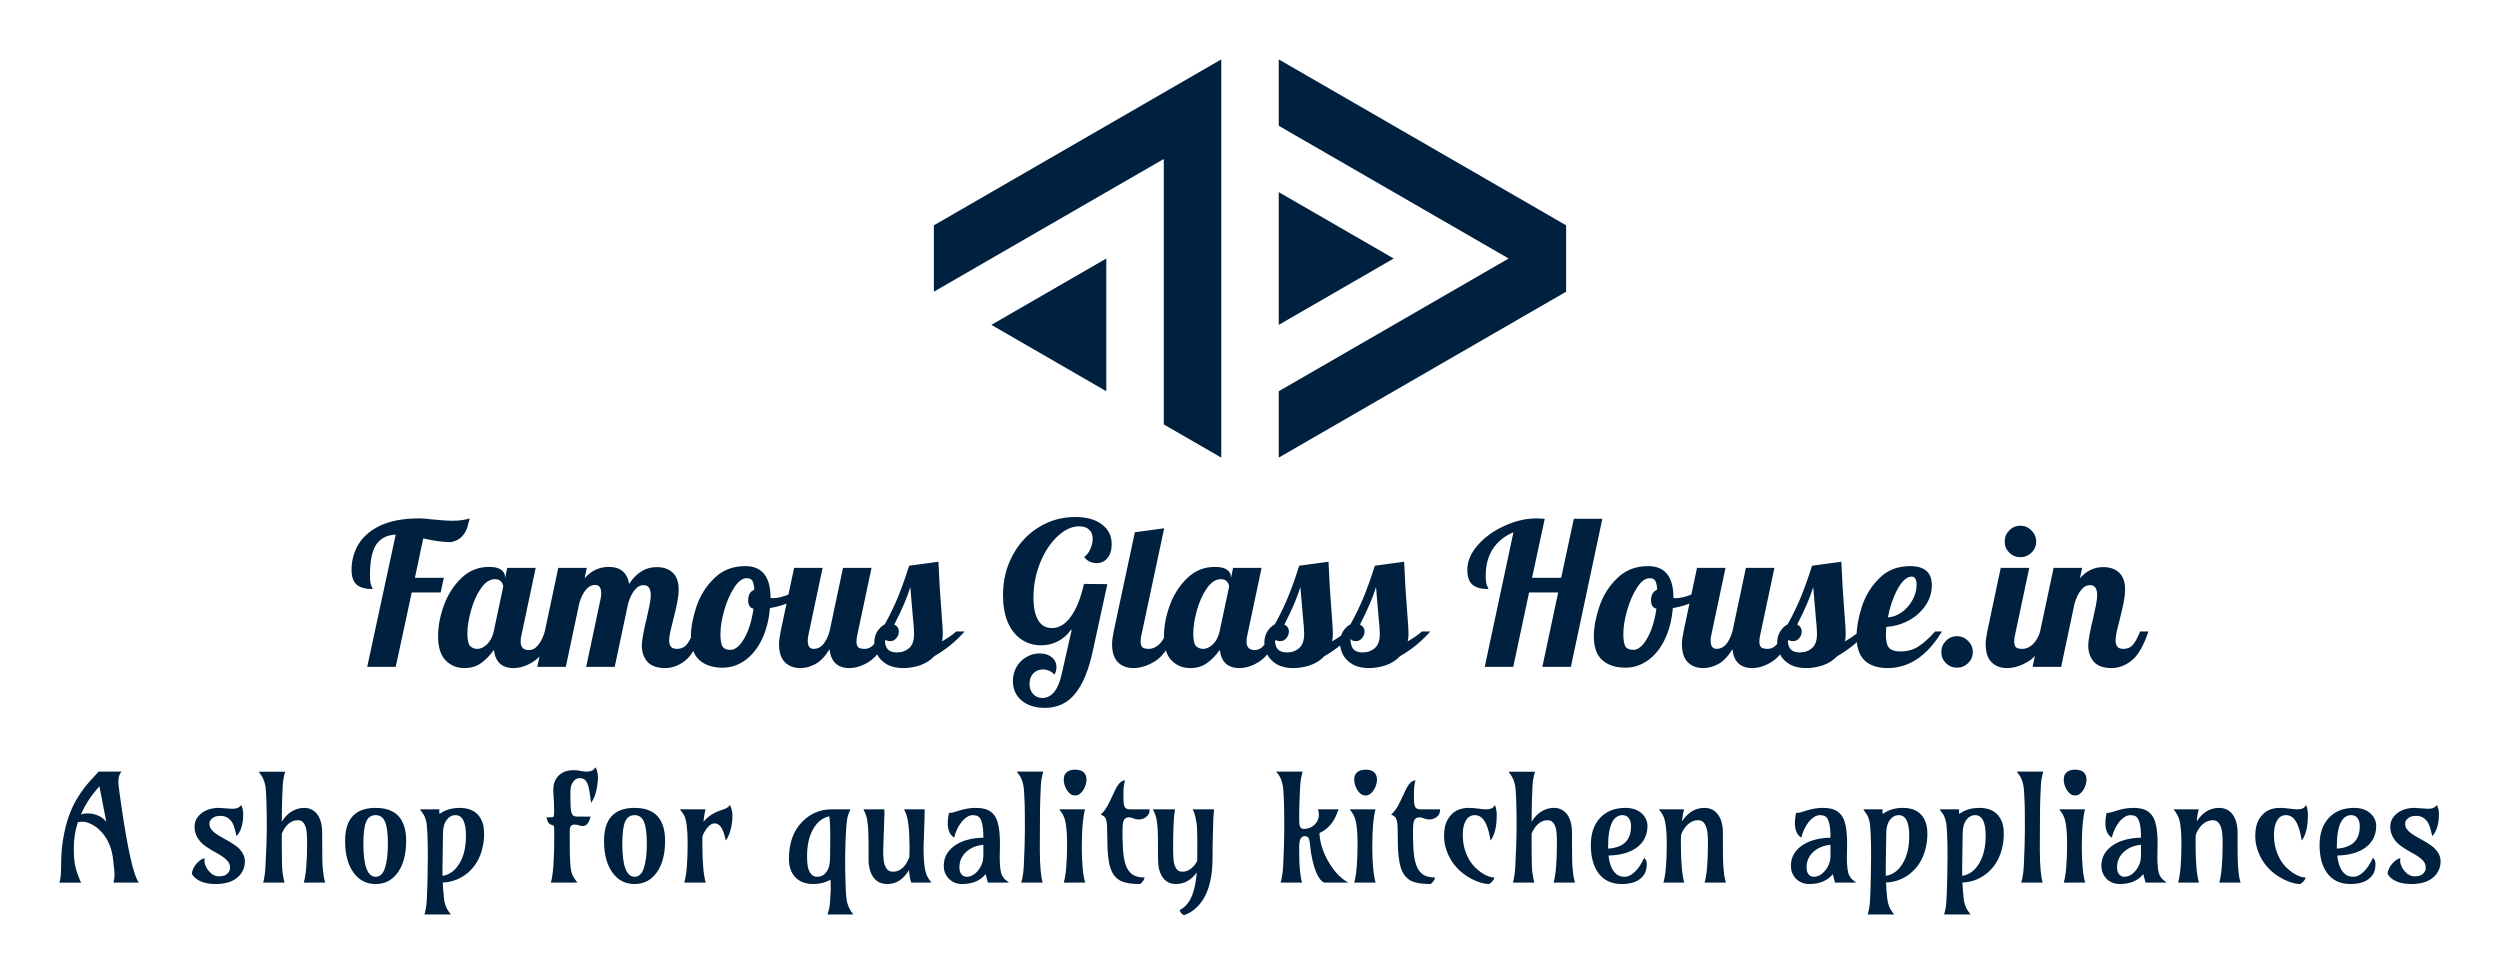 <svg version="1.1" xmlns="http://www.w3.org/2000/svg" viewBox="-1808.896 -3448.904 12929.025 5040.272"><desc>Created with Snap</desc><defs></defs><g><g transform="matrix(39.202,0,0,39.202,2685.719,-4086.814)"><path d="M54.042,24.109l37.912,21.888v8.756  L54.042,76.641v-8.755l30.331-17.511l-30.331-17.51V24.109z" fill="#00203f" style=""></path><path d="M54.042,41.62l15.166,8.755l-15.166,8.755  V41.62z" fill="#00203f" style=""></path><polygon points="46.459,24.109 8.547,45.997 8.547,54.752 38.876,37.243 38.876,72.263 46.459,76.641 " fill="#00203f" style=""></polygon><polygon points="31.294,50.375 16.129,59.13 31.294,67.885 " fill="#00203f" style=""></polygon><desc>Created with Snap</desc><defs></defs></g><g><g transform="matrix(1.024,0,0,-1.024,0,0)"><path d="M88 0L232 668Q169 666 135 620Q102 574 102 461Q102 424 109 409Q116 395 116 393Q62 393 35 415Q9 438 9 490Q9 561 44 619Q79 678 155 714Q232 750 350 750Q374 750 414 745Q486 738 516 738Q569 738 606 750Q603 741 595 710Q587 680 566 658Q546 637 511 630Q452 630 371 649L329 450L475 450L459 376L313 376L232 0L88 0ZM579 -6Q522 -6 484 33Q446 72 446 155Q446 229 475 310Q505 392 563 448Q622 505 703 505Q744 505 764 491Q784 477 784 454L784 447L795 500L939 500L867 160Q863 145 863 128Q863 85 904 85Q932 85 952 111Q973 137 985 179L1027 179Q990 71 935 32Q881 -6 826 -6Q784 -6 758 17Q733 41 728 86Q699 45 663 19Q628 -6 579 -6ZM644 91Q669 91 693 114Q718 138 727 179L775 405Q775 418 765 430Q755 443 734 443Q694 443 662 396Q630 350 612 284Q594 219 594 169Q594 119 608 105Q623 91 644 91ZM1593 -6Q1532 -6 1503 26Q1475 59 1475 107Q1475 128 1480 154Q1485 181 1490 206Q1496 231 1498 238Q1506 273 1513 307Q1520 341 1520 362Q1520 413 1484 413Q1458 413 1438 387Q1418 362 1406 321L1338 0L1194 0L1267 345Q1270 357 1270 370Q1270 414 1240 414Q1212 414 1191 388Q1171 363 1159 321L1091 0L947 0L1053 500L1197 500L1186 448Q1237 505 1308 505Q1396 505 1411 419Q1466 504 1550 504Q1601 504 1631 476Q1661 448 1661 391Q1661 362 1654 326Q1647 291 1634 240Q1626 209 1619 179Q1613 150 1613 133Q1613 113 1622 102Q1631 91 1653 91Q1683 91 1701 112Q1719 134 1737 179L1779 179Q1742 69 1693 31Q1645 -6 1593 -6ZM1883 -4Q1809 -4 1766 34Q1723 72 1723 154Q1723 222 1751 305Q1779 388 1841 448Q1903 509 1997 509Q2125 509 2125 349L2125 348Q2128 347 2136 347Q2169 347 2212 364Q2255 382 2290 407L2299 380Q2270 349 2223 327Q2177 306 2122 297Q2114 206 2081 138Q2048 70 1996 33Q1944 -4 1883 -4ZM1923 86Q1947 86 1971 113Q1995 141 2013 188Q2031 236 2039 294Q2012 300 2012 336Q2012 377 2043 390Q2041 423 2033 435Q2025 448 2005 448Q1972 448 1941 400Q1910 352 1891 285Q1872 218 1872 167Q1872 119 1883 102Q1894 86 1923 86ZM2275 -6Q2227 -6 2197 24Q2168 54 2168 114Q2168 139 2176 179L2244 500L2388 500L2316 160Q2313 145 2313 132Q2313 91 2343 91Q2371 91 2391 114Q2411 138 2423 179L2491 500L2635 500L2563 160Q2559 145 2559 128Q2559 108 2568 99Q2578 91 2600 91Q2628 91 2648 115Q2669 139 2681 179L2723 179Q2686 71 2631 32Q2577 -6 2522 -6Q2479 -6 2453 18Q2428 42 2423 89Q2389 34 2351 14Q2314 -6 2275 -6ZM2795 -6Q2747 -6 2714 12Q2681 31 2665 60Q2649 90 2649 122Q2649 155 2664 179Q2680 204 2702 215Q2741 285 2770 356Q2799 428 2825 511L2973 531Q2978 403 2990 254Q2995 194 2995 167Q2995 144 2991 129Q3038 156 3063 179L3105 179Q3041 105 2952 54Q2923 23 2880 8Q2838 -6 2795 -6ZM2763 73Q2800 73 2825 95Q2850 117 2850 166Q2850 196 2844 250Q2834 364 2831 403Q2807 324 2750 214Q2773 202 2773 179Q2773 160 2760 145Q2748 130 2729 130Q2708 130 2702 143Q2702 107 2716 90Q2731 73 2763 73ZM3511 -207Q3438 -207 3393 -170Q3349 -132 3349 -71Q3349 -33 3367 -1Q3385 31 3416 49Q3447 68 3484 68Q3522 68 3545 49Q3569 30 3569 -1Q3569 -25 3558 -39Q3549 -27 3533 -20Q3518 -13 3501 -13Q3471 -13 3452 -33Q3433 -53 3433 -85Q3433 -117 3451 -137Q3470 -157 3498 -157Q3533 -157 3558 -126Q3583 -95 3596 -34L3646 187L3642 187Q3615 149 3576 129Q3538 109 3492 109Q3434 109 3390 140Q3346 171 3322 228Q3299 286 3299 362Q3299 472 3347 562Q3395 653 3479 705Q3563 757 3664 757Q3749 757 3798 720Q3848 683 3848 619Q3848 576 3827 550Q3806 524 3772 524Q3753 524 3736 532Q3720 540 3709 555Q3727 567 3739 593Q3752 620 3752 647Q3752 677 3734 693Q3717 710 3685 710Q3627 710 3573 658Q3519 607 3486 524Q3453 441 3453 350Q3453 275 3477 235Q3501 196 3546 196Q3600 196 3641 253Q3683 310 3708 419L3826 418L3753 82Q3721 -67 3662 -137Q3604 -207 3511 -207ZM3957 -6Q3909 -6 3879 24Q3850 54 3850 114Q3850 139 3858 179L3965 680L4113 700L3998 160Q3994 145 3994 128Q3994 108 4003 99Q4013 91 4035 91Q4064 91 4089 115Q4114 140 4125 179L4167 179Q4130 71 4072 32Q4014 -6 3957 -6ZM4245 -6Q4188 -6 4150 33Q4112 72 4112 155Q4112 229 4141 310Q4171 392 4229 448Q4288 505 4369 505Q4410 505 4430 491Q4450 477 4450 454L4450 447L4461 500L4605 500L4533 160Q4529 145 4529 128Q4529 85 4570 85Q4598 85 4618 111Q4639 137 4651 179L4693 179Q4656 71 4601 32Q4547 -6 4492 -6Q4450 -6 4424 17Q4399 41 4394 86Q4365 45 4329 19Q4294 -6 4245 -6ZM4310 91Q4335 91 4359 114Q4384 138 4393 179L4441 405Q4441 418 4431 430Q4421 443 4400 443Q4360 443 4328 396Q4296 350 4278 284Q4260 219 4260 169Q4260 119 4274 105Q4289 91 4310 91ZM4765 -6Q4717 -6 4684 12Q4651 31 4635 60Q4619 90 4619 122Q4619 155 4634 179Q4650 204 4672 215Q4711 285 4740 356Q4769 428 4795 511L4943 531Q4948 403 4960 254Q4965 194 4965 167Q4965 144 4961 129Q5008 156 5033 179L5075 179Q5011 105 4922 54Q4893 23 4850 8Q4808 -6 4765 -6ZM4733 73Q4770 73 4795 95Q4820 117 4820 166Q4820 196 4814 250Q4804 364 4801 403Q4777 324 4720 214Q4743 202 4743 179Q4743 160 4730 145Q4718 130 4699 130Q4678 130 4672 143Q4672 107 4686 90Q4701 73 4733 73ZM5147 -6Q5099 -6 5066 12Q5033 31 5017 60Q5001 90 5001 122Q5001 155 5016 179Q5032 204 5054 215Q5093 285 5122 356Q5151 428 5177 511L5325 531Q5330 403 5342 254Q5347 194 5347 167Q5347 144 5343 129Q5390 156 5415 179L5457 179Q5393 105 5304 54Q5275 23 5232 8Q5190 -6 5147 -6ZM5115 73Q5152 73 5177 95Q5202 117 5202 166Q5202 196 5196 250Q5186 364 5183 403Q5159 324 5102 214Q5125 202 5125 179Q5125 160 5112 145Q5100 130 5081 130Q5060 130 5054 143Q5054 107 5068 90Q5083 73 5115 73ZM5732 0L5877 680Q5810 652 5773 596Q5737 540 5737 461Q5737 424 5744 409Q5751 395 5751 393Q5697 393 5670 415Q5644 438 5644 490Q5644 554 5696 614Q5749 675 5831 712Q5913 750 5995 750Q6009 750 6035 748L5971 450L6118 450L6182 748L6326 748L6167 0L6023 0L6103 376L5956 376L5876 0L5732 0ZM6443 -4Q6369 -4 6326 34Q6283 72 6283 154Q6283 222 6311 305Q6339 388 6401 448Q6463 509 6557 509Q6685 509 6685 349L6685 348Q6688 347 6696 347Q6729 347 6772 364Q6815 382 6850 407L6859 380Q6830 349 6783 327Q6737 306 6682 297Q6674 206 6641 138Q6608 70 6556 33Q6504 -4 6443 -4ZM6483 86Q6507 86 6531 113Q6555 141 6573 188Q6591 236 6599 294Q6572 300 6572 336Q6572 377 6603 390Q6601 423 6593 435Q6585 448 6565 448Q6532 448 6501 400Q6470 352 6451 285Q6432 218 6432 167Q6432 119 6443 102Q6454 86 6483 86ZM6835 -6Q6787 -6 6757 24Q6728 54 6728 114Q6728 139 6736 179L6804 500L6948 500L6876 160Q6873 145 6873 132Q6873 91 6903 91Q6931 91 6951 114Q6971 138 6983 179L7051 500L7195 500L7123 160Q7119 145 7119 128Q7119 108 7128 99Q7138 91 7160 91Q7188 91 7208 115Q7229 139 7241 179L7283 179Q7246 71 7191 32Q7137 -6 7082 -6Q7039 -6 7013 18Q6988 42 6983 89Q6949 34 6911 14Q6874 -6 6835 -6ZM7355 -6Q7307 -6 7274 12Q7241 31 7225 60Q7209 90 7209 122Q7209 155 7224 179Q7240 204 7262 215Q7301 285 7330 356Q7359 428 7385 511L7533 531Q7538 403 7550 254Q7555 194 7555 167Q7555 144 7551 129Q7598 156 7623 179L7665 179Q7601 105 7512 54Q7483 23 7440 8Q7398 -6 7355 -6ZM7323 73Q7360 73 7385 95Q7410 117 7410 166Q7410 196 7404 250Q7394 364 7391 403Q7367 324 7310 214Q7333 202 7333 179Q7333 160 7320 145Q7308 130 7289 130Q7268 130 7262 143Q7262 107 7276 90Q7291 73 7323 73ZM7766 -6Q7692 -6 7651 32Q7610 71 7610 153Q7610 222 7637 305Q7664 388 7725 448Q7786 509 7880 509Q7990 509 7990 413Q7990 357 7958 310Q7926 263 7873 234Q7820 206 7760 202Q7758 172 7758 162Q7758 113 7775 95Q7792 78 7830 78Q7884 78 7922 103Q7961 128 8007 179L8041 179Q7930 -6 7766 -6ZM7768 250Q7805 252 7838 276Q7872 300 7892 337Q7913 374 7913 415Q7913 456 7888 456Q7852 456 7817 393Q7783 330 7768 250ZM8117 -4Q8084 -4 8061 19Q8038 42 8038 75Q8038 108 8061 131Q8084 155 8117 155Q8150 155 8173 131Q8197 108 8197 75Q8197 42 8173 19Q8150 -4 8117 -4ZM8437 554Q8404 554 8381 577Q8358 600 8358 633Q8358 666 8381 689Q8404 713 8437 713Q8470 713 8493 689Q8517 666 8517 633Q8517 600 8493 577Q8470 554 8437 554ZM8369 -6Q8321 -6 8291 24Q8262 54 8262 114Q8262 139 8270 179L8338 500L8482 500L8410 160Q8406 145 8406 128Q8406 108 8415 99Q8425 91 8447 91Q8476 91 8501 115Q8526 140 8537 179L8579 179Q8542 71 8484 32Q8426 -6 8369 -6ZM8898 -6Q8837 -6 8808 26Q8780 59 8780 107Q8780 128 8785 154Q8790 181 8795 206Q8801 231 8803 238Q8811 273 8818 307Q8825 341 8825 362Q8825 413 8789 413Q8763 413 8743 387Q8723 362 8711 321L8643 0L8499 0L8605 500L8749 500L8738 448Q8788 504 8855 504Q8906 504 8936 476Q8966 448 8966 391Q8966 362 8959 326Q8952 291 8939 240Q8931 209 8924 179Q8918 150 8918 133Q8918 113 8927 102Q8936 91 8958 91Q8988 91 9006 112Q9024 134 9042 179L9084 179Q9047 69 8998 31Q8950 -6 8898 -6Z" fill="#00203f" style=""></path></g></g><g transform="matrix(0.75,0,0,0.75,-1526.446,1115.418)"><g transform="matrix(0.5,0,0,-0.5,0,0)"><path d="M1162 0L813 0Q826 63 826 100Q826 138 824 157Q823 176 820 197Q818 219 814 245Q811 272 808 307Q785 546 645 700Q583 768 511 803Q439 839 392 839Q346 839 321 833Q265 665 265 482Q265 320 282 240Q309 120 365 -1L66 -1Q90 59 90 251Q90 444 119 611Q148 779 194 910Q241 1041 298 1139Q356 1238 413 1311Q471 1385 522 1437Q573 1490 607 1530L922 1530Q879 1481 879 1393Q879 1353 892 1262L917 1080Q1054 136 1162 0ZM362 939Q401 954 444 954Q487 954 521 948Q556 942 590 928Q663 900 712 839Q663 1096 652 1153L617 1328L560 1260Q440 1116 362 939ZM2574 1069Q2601 1009 2601 948Q2601 887 2595 847Q2590 807 2579 770Q2554 686 2508 641Q2477 796 2440 842Q2404 888 2367 904Q2331 920 2290 920Q2249 920 2223 912Q2197 904 2178 889Q2135 856 2135 814Q2135 772 2156 741Q2177 711 2211 684Q2246 658 2290 633L2380 582Q2496 517 2539 474Q2624 389 2624 295Q2624 172 2540 88Q2434 -20 2222 -20Q2029 -20 1932 70Q1904 96 1892 122Q1900 197 1959 263Q2016 327 2070 337Q2066 324 2066 298Q2066 272 2081 233Q2096 195 2124 162Q2187 86 2266 86Q2345 86 2382 122Q2419 158 2419 204Q2419 250 2398 281Q2377 312 2342 339Q2308 366 2264 391L2174 442Q2059 510 2016 558Q1930 654 1930 767Q1930 886 2030 960Q2125 1030 2267 1030L2443 1018Q2507 1018 2532 1033Q2557 1049 2574 1069ZM3731 0L3436 0Q3482 158 3482 543Q3482 704 3465 757Q3448 811 3422 835Q3397 860 3354 860Q3312 860 3277 844Q3243 828 3216 802Q3165 754 3133 674L3133 483Q3133 202 3144 135Q3157 47 3171 0L2876 0Q2900 84 2908 223Q2926 571 2926 735Q2926 900 2925 960Q2924 1021 2922 1081Q2917 1299 2902 1354Q2888 1410 2875 1435Q2863 1461 2848 1482L2814 1529L3179 1529Q3151 1428 3146 1341Q3142 1254 3140 1199Q3138 1145 3136 1085Q3133 945 3133 838Q3212 971 3342 1014Q3388 1030 3445 1030Q3502 1030 3548 1005Q3595 981 3626 936Q3690 845 3690 687L3690 580Q3690 274 3698 196Q3707 119 3710 94Q3717 50 3731 0ZM4427 930Q4337 930 4297 840Q4258 750 4258 537Q4258 80 4427 80Q4517 80 4556 202Q4596 324 4596 537Q4596 750 4556 840Q4517 930 4427 930ZM4006 575Q4006 1030 4427 1030Q4848 1030 4848 575Q4848 299 4732 138Q4619 -20 4427 -20Q4235 -20 4122 138Q4006 299 4006 575ZM5308 946Q5420 1030 5588 1030Q5826 1030 5899 833Q5923 768 5923 669Q5923 571 5900 477Q5878 384 5838 309Q5798 234 5743 177Q5689 120 5625 82Q5497 5 5353 1Q5355 -53 5359 -105L5369 -211Q5378 -319 5431 -394L5465 -440L5100 -440Q5128 -344 5132 -248Q5137 -152 5139 -84Q5142 -15 5143 58Q5147 228 5147 356Q5147 768 5121 860Q5105 917 5080 951L5038 1010L5307 1010Q5301 990 5308 946ZM5673 643Q5673 930 5528 930Q5456 930 5408 866Q5356 797 5356 677L5349 203L5349 148Q5349 121 5350 93Q5495 115 5585 267Q5673 417 5673 643ZM7209 0L6844 0Q6891 161 6891 650Q6891 736 6889 761Q6887 787 6871 790Q6805 805 6792 866Q6789 882 6784 900L6848 900Q6876 900 6882 912Q6889 925 6889 983Q6889 1096 6880 1205Q6872 1314 6889 1370Q6906 1426 6942 1466Q7018 1550 7157 1550Q7209 1550 7252 1540Q7295 1530 7335 1530Q7375 1530 7405 1541Q7435 1552 7458 1590Q7471 1575 7482 1536Q7493 1498 7493 1452Q7493 1407 7486 1356Q7480 1306 7468 1258Q7443 1158 7398 1099Q7374 1303 7353 1353Q7333 1403 7308 1421Q7284 1440 7236 1440Q7188 1440 7150 1389Q7113 1339 7113 1251L7113 1219Q7113 1019 7124 977Q7135 936 7154 923Q7173 910 7208 910L7392 910Q7367 820 7330 794Q7312 780 7289 780Q7267 780 7254 783Q7241 786 7229 790Q7199 800 7174 800Q7150 800 7137 793Q7124 787 7116 775Q7104 755 7104 711L7104 540Q7104 229 7126 151Q7142 93 7167 59L7209 0ZM7998 930Q7908 930 7868 840Q7829 750 7829 537Q7829 80 7998 80Q8088 80 8127 202Q8167 324 8167 537Q8167 750 8127 840Q8088 930 7998 930ZM7577 575Q7577 1030 7998 1030Q8419 1030 8419 575Q8419 299 8303 138Q8190 -20 7998 -20Q7806 -20 7693 138Q7577 299 7577 575ZM8979 0L8684 0Q8730 158 8730 543Q8730 817 8686 917Q8668 958 8622 1010L8977 1010Q8959 947 8948 837Q9042 955 9210 1004Q9282 1025 9315 1070Q9348 991 9348 934Q9348 877 9342 828Q9336 780 9324 734Q9298 635 9255 580Q9218 775 9140 808Q9050 847 8964 702Q8946 672 8934 638Q8933 615 8933 591Q8933 567 8933 543Q8933 158 8979 0ZM10701 39Q10594 -20 10462 -20Q10308 -20 10219 69Q10127 161 10127 328Q10127 655 10313 842Q10482 1010 10716 1010L10974 1010Q10940 935 10931 882Q10923 829 10919 783Q10916 737 10913 680Q10910 623 10907 565Q10902 437 10902 348Q10902 259 10903 170Q10905 82 10907 8Q10911 -141 10918 -199Q10925 -257 10934 -289Q10944 -321 10955 -346Q10973 -385 11014 -440L10659 -440Q10690 -347 10695 -258Q10704 -119 10704 -83Q10704 -9 10701 39ZM10694 334L10697 638Q10697 821 10684 914Q10543 884 10460 736Q10377 589 10377 368Q10377 235 10397 182Q10418 129 10446 104Q10475 80 10515 80Q10556 80 10587 96Q10618 112 10642 144Q10694 213 10694 334ZM11998 964L11998 916L11983 469Q11983 196 12031 94Q12048 57 12091 0L11813 0Q11790 68 11783 172Q11667 -20 11484 -20Q11358 -20 11291 74Q11225 165 11225 324L11225 459Q11225 504 11225 551L11223 642Q11222 729 11217 777Q11213 826 11207 858Q11202 891 11194 916Q11186 942 11176 964L11154 1010L11443 1010Q11444 994 11444 980L11444 951Q11444 951 11427 449Q11427 302 11446 249Q11465 196 11491 173Q11518 150 11562 150Q11681 150 11755 280Q11775 317 11788 355Q11790 411 11790 482Q11790 847 11736 964L11714 1010L11999 1010Q11998 985 11998 964ZM13037 534L13034 342Q13034 163 13067 98Q13087 59 13114 38L13161 0L12871 0L12840 116Q12727 -20 12518 -20Q12399 -20 12326 60Q12262 132 12262 230Q12262 328 12308 401Q12355 474 12431 522Q12581 615 12808 619L12808 630Q12808 873 12733 915Q12706 930 12663 930Q12621 930 12579 902Q12537 874 12503 830Q12435 741 12406 620Q12317 673 12317 823Q12317 884 12333 960Q12371 960 12405 971L12482 995Q12595 1030 12703 1030Q12811 1030 12875 998Q12940 966 12976 903Q13037 796 13037 534ZM12478 210Q12478 148 12506 114Q12535 80 12578 80Q12621 80 12661 102Q12701 125 12733 164Q12808 253 12808 373L12808 521Q12668 508 12577 428Q12478 342 12478 210ZM13588 720L13587 458Q13587 134 13626 0L13331 0Q13359 97 13366 229Q13381 548 13381 724Q13381 900 13380 960Q13379 1021 13378 1082Q13372 1299 13357 1355Q13343 1412 13330 1437Q13318 1463 13302 1484L13269 1530L13634 1530Q13606 1429 13601 1336Q13597 1244 13594 1173Q13592 1102 13590 1025Q13588 897 13588 720ZM14188 1279Q14168 1246 14139 1223Q14110 1201 14073 1201Q14036 1201 14007 1223Q13978 1246 13958 1279Q13917 1347 13917 1423Q13917 1515 14001 1546Q14031 1557 14074 1557Q14193 1557 14222 1473Q14231 1449 14231 1419Q14231 1390 14220 1351Q14209 1312 14188 1279ZM14212 0L13917 0Q13963 158 13963 543Q13963 814 13915 916Q13903 942 13888 964L13855 1010L14210 1010Q14166 845 14166 501Q14166 158 14212 0ZM14761 1410Q14740 1333 14740 1225Q14740 1118 14744 1088Q14749 1058 14759 1040Q14778 1010 14833 1010L15101 1010Q15101 954 15074 924Q15025 870 14954 870Q14919 870 14892 880Q14843 900 14816 900Q14789 900 14772 889Q14755 879 14745 859Q14727 823 14727 702Q14727 581 14734 454Q14742 327 14772 241Q14802 156 14863 113Q14924 70 15031 70Q15031 39 14989 -4Q14978 -16 14970 -20Q14793 -20 14705 22Q14604 72 14561 200Q14518 330 14518 585Q14518 808 14506 848Q14494 889 14484 902Q14472 917 14426 939Q14488 986 14549 1114L14599 1219Q14652 1339 14689 1374Q14727 1410 14761 1410ZM15758 301L15758 331L15759 553Q15759 762 15748 826Q15737 890 15730 915Q15724 941 15715 963L15696 1010L15991 1010L15986 964Q15980 916 15978 824L15974 672Q15969 497 15969 345Q15969 193 15950 85Q15932 -23 15901 -105Q15870 -187 15830 -247Q15790 -306 15746 -346Q15670 -418 15576 -450Q15556 -442 15537 -421Q15519 -399 15515 -380Q15603 -335 15656 -242Q15731 -110 15751 139Q15635 -20 15466 -20Q15346 -20 15280 74Q15217 165 15217 324L15217 459Q15217 504 15216 551L15216 642Q15214 729 15209 777Q15205 826 15199 858Q15194 891 15186 916Q15178 942 15168 964L15146 1010L15451 1010Q15425 867 15425 469Q15425 307 15442 253Q15459 199 15484 174Q15510 150 15550 150Q15590 150 15620 162Q15651 175 15676 196Q15725 234 15758 301ZM15790 386L15796 410L15790 386ZM17164 498L17164 424Q17164 134 17203 0L16908 0Q16936 97 16943 229Q16958 548 16958 724Q16958 900 16957 960Q16956 1021 16955 1082Q16949 1297 16934 1355Q16920 1414 16907 1440Q16888 1482 16846 1530L17211 1530Q17183 1429 17178 1339L17171 1194Q17164 1029 17164 943Q17164 857 17165 827Q17167 797 17173 778Q17185 738 17233 740Q17282 742 17321 760Q17360 779 17385 808Q17435 864 17435 927Q17435 990 17420 1010L17709 1010Q17697 986 17687 961Q17678 937 17667 912Q17596 754 17443 683Q17453 476 17579 268Q17698 75 17841 0L17506 0Q17406 48 17344 322Q17323 415 17316 501Q17309 587 17294 613Q17279 640 17240 640Q17164 640 17164 498ZM18194 1279Q18174 1246 18145 1223Q18116 1201 18079 1201Q18042 1201 18013 1223Q17984 1246 17964 1279Q17923 1347 17923 1423Q17923 1515 18007 1546Q18037 1557 18080 1557Q18199 1557 18228 1473Q18237 1449 18237 1419Q18237 1390 18226 1351Q18215 1312 18194 1279ZM18218 0L17923 0Q17969 158 17969 543Q17969 814 17921 916Q17909 942 17894 964L17861 1010L18216 1010Q18172 845 18172 501Q18172 158 18218 0ZM18767 1410Q18746 1333 18746 1225Q18746 1118 18750 1088Q18755 1058 18765 1040Q18784 1010 18839 1010L19107 1010Q19107 954 19080 924Q19031 870 18960 870Q18925 870 18898 880Q18849 900 18822 900Q18795 900 18778 889Q18761 879 18751 859Q18733 823 18733 702Q18733 581 18740 454Q18748 327 18778 241Q18808 156 18869 113Q18930 70 19037 70Q19037 39 18995 -4Q18984 -16 18976 -20Q18799 -20 18711 22Q18610 72 18567 200Q18524 330 18524 585Q18524 808 18512 848Q18500 889 18490 902Q18478 917 18432 939Q18494 986 18555 1114L18605 1219Q18658 1339 18695 1374Q18733 1410 18767 1410ZM19863 1070Q19888 1010 19888 938Q19888 867 19883 820Q19878 773 19868 729Q19847 636 19803 580Q19759 852 19660 910Q19625 930 19584 930Q19544 930 19514 911Q19484 892 19463 856Q19420 784 19420 669Q19420 555 19443 472Q19466 390 19503 324Q19541 259 19588 211Q19636 164 19684 132Q19781 70 19856 70Q19852 44 19830 19Q19808 -6 19782 -20Q19676 -20 19539 52Q19284 187 19195 446Q19162 541 19162 640Q19162 740 19185 808Q19208 877 19252 926Q19342 1030 19502 1030Q19556 1030 19607 1023Q19703 1010 19741 1010Q19780 1010 19810 1020Q19840 1031 19863 1070ZM20967 0L20672 0Q20718 158 20718 543Q20718 704 20701 757Q20684 811 20658 835Q20633 860 20590 860Q20548 860 20513 844Q20479 828 20452 802Q20401 754 20369 674L20369 483Q20369 202 20380 135Q20393 47 20407 0L20112 0Q20136 84 20144 223Q20162 571 20162 735Q20162 900 20161 960Q20160 1021 20158 1081Q20153 1299 20138 1354Q20124 1410 20111 1435Q20099 1461 20084 1482L20050 1529L20415 1529Q20387 1428 20382 1341Q20378 1254 20376 1199Q20374 1145 20372 1085Q20369 945 20369 838Q20448 971 20578 1014Q20624 1030 20681 1030Q20738 1030 20784 1005Q20831 981 20862 936Q20926 845 20926 687L20926 580Q20926 274 20934 196Q20943 119 20946 94Q20953 50 20967 0ZM21921 340Q21957 316 21957 256Q21957 197 21941 152Q21925 107 21885 68Q21795 -20 21611 -20Q21397 -20 21285 138Q21186 279 21186 519Q21186 761 21320 899Q21447 1030 21664 1030Q21815 1030 21900 942Q21967 872 21967 780Q21967 689 21931 615Q21896 542 21827 489Q21685 379 21430 373Q21451 172 21556 104Q21594 80 21657 80Q21720 80 21791 146Q21862 212 21921 340ZM21424 499L21424 468Q21740 489 21740 774Q21740 881 21676 918Q21654 930 21618 930Q21582 930 21545 908Q21509 886 21482 836Q21424 727 21424 499ZM22474 0L22187 0Q22233 158 22233 543Q22233 817 22185 917Q22173 942 22158 964L22125 1010L22472 1010Q22457 960 22452 916L22444 844Q22565 1030 22752 1030Q22873 1030 22941 936Q23007 844 23007 687L23007 580Q23007 305 23012 244Q23017 183 23020 151Q23023 119 23027 94Q23034 47 23048 0L22755 0Q22801 158 22801 543Q22801 697 22781 754Q22762 811 22735 835Q22708 860 22664 860Q22583 860 22517 796Q22460 741 22430 656Q22428 629 22428 600L22428 543Q22428 158 22474 0ZM24720 534L24717 342Q24717 163 24750 98Q24770 59 24797 38L24844 0L24554 0L24523 116Q24410 -20 24201 -20Q24082 -20 24009 60Q23945 132 23945 230Q23945 328 23991 401Q24038 474 24114 522Q24264 615 24491 619L24491 630Q24491 873 24416 915Q24389 930 24346 930Q24304 930 24262 902Q24220 874 24186 830Q24118 741 24089 620Q24000 673 24000 823Q24000 884 24016 960Q24054 960 24088 971L24165 995Q24278 1030 24386 1030Q24494 1030 24558 998Q24623 966 24659 903Q24720 796 24720 534ZM24161 210Q24161 148 24189 114Q24218 80 24261 80Q24304 80 24344 102Q24384 125 24416 164Q24491 253 24491 373L24491 521Q24351 508 24260 428Q24161 342 24161 210ZM25212 946Q25324 1030 25492 1030Q25730 1030 25803 833Q25827 768 25827 669Q25827 571 25804 477Q25782 384 25742 309Q25702 234 25647 177Q25593 120 25529 82Q25401 5 25257 1Q25259 -53 25263 -105L25273 -211Q25282 -319 25335 -394L25369 -440L25004 -440Q25032 -344 25036 -248Q25041 -152 25043 -84Q25046 -15 25047 58Q25051 228 25051 356Q25051 768 25025 860Q25009 917 24984 951L24942 1010L25211 1010Q25205 990 25212 946ZM25577 643Q25577 930 25432 930Q25360 930 25312 866Q25260 797 25260 677L25253 203L25253 148Q25253 121 25254 93Q25399 115 25489 267Q25577 417 25577 643ZM26266 946Q26378 1030 26546 1030Q26784 1030 26857 833Q26881 768 26881 669Q26881 571 26858 477Q26836 384 26796 309Q26756 234 26701 177Q26647 120 26583 82Q26455 5 26311 1Q26313 -53 26317 -105L26327 -211Q26336 -319 26389 -394L26423 -440L26058 -440Q26086 -344 26090 -248Q26095 -152 26097 -84Q26100 -15 26101 58Q26105 228 26105 356Q26105 768 26079 860Q26063 917 26038 951L25996 1010L26265 1010Q26259 990 26266 946ZM26631 643Q26631 930 26486 930Q26414 930 26366 866Q26314 797 26314 677L26307 203L26307 148Q26307 121 26308 93Q26453 115 26543 267Q26631 417 26631 643ZM27379 720L27378 458Q27378 134 27417 0L27122 0Q27150 97 27157 229Q27172 548 27172 724Q27172 900 27171 960Q27170 1021 27169 1082Q27163 1299 27148 1355Q27134 1412 27121 1437Q27109 1463 27093 1484L27060 1530L27425 1530Q27397 1429 27392 1336Q27388 1244 27385 1173Q27383 1102 27381 1025Q27379 897 27379 720ZM27979 1279Q27959 1246 27930 1223Q27901 1201 27864 1201Q27827 1201 27798 1223Q27769 1246 27749 1279Q27708 1347 27708 1423Q27708 1515 27792 1546Q27822 1557 27865 1557Q27984 1557 28013 1473Q28022 1449 28022 1419Q28022 1390 28011 1351Q28000 1312 27979 1279ZM28003 0L27708 0Q27754 158 27754 543Q27754 814 27706 916Q27694 942 27679 964L27646 1010L28001 1010Q27957 845 27957 501Q27957 158 28003 0ZM29002 534L28999 342Q28999 163 29032 98Q29052 59 29079 38L29126 0L28836 0L28805 116Q28692 -20 28483 -20Q28364 -20 28291 60Q28227 132 28227 230Q28227 328 28273 401Q28320 474 28396 522Q28546 615 28773 619L28773 630Q28773 873 28698 915Q28671 930 28628 930Q28586 930 28544 902Q28502 874 28468 830Q28400 741 28371 620Q28282 673 28282 823Q28282 884 28298 960Q28336 960 28370 971L28447 995Q28560 1030 28668 1030Q28776 1030 28840 998Q28905 966 28941 903Q29002 796 29002 534ZM28443 210Q28443 148 28471 114Q28500 80 28543 80Q28586 80 28626 102Q28666 125 28698 164Q28773 253 28773 373L28773 521Q28633 508 28542 428Q28443 342 28443 210ZM29572 0L29285 0Q29331 158 29331 543Q29331 817 29283 917Q29271 942 29256 964L29223 1010L29570 1010Q29555 960 29550 916L29542 844Q29663 1030 29850 1030Q29971 1030 30039 936Q30105 844 30105 687L30105 580Q30105 305 30110 244Q30115 183 30118 151Q30121 119 30125 94Q30132 47 30146 0L29853 0Q29899 158 29899 543Q29899 697 29879 754Q29860 811 29833 835Q29806 860 29762 860Q29681 860 29615 796Q29558 741 29528 656Q29526 629 29526 600L29526 543Q29526 158 29572 0ZM31050 1070Q31075 1010 31075 938Q31075 867 31070 820Q31065 773 31055 729Q31034 636 30990 580Q30946 852 30847 910Q30812 930 30771 930Q30731 930 30701 911Q30671 892 30650 856Q30607 784 30607 669Q30607 555 30630 472Q30653 390 30690 324Q30728 259 30775 211Q30823 164 30871 132Q30968 70 31043 70Q31039 44 31017 19Q30995 -6 30969 -20Q30863 -20 30726 52Q30471 187 30382 446Q30349 541 30349 640Q30349 740 30372 808Q30395 877 30439 926Q30529 1030 30689 1030Q30743 1030 30794 1023Q30890 1010 30928 1010Q30967 1010 30997 1020Q31027 1031 31050 1070ZM31971 340Q32007 316 32007 256Q32007 197 31991 152Q31975 107 31935 68Q31845 -20 31661 -20Q31447 -20 31335 138Q31236 279 31236 519Q31236 761 31370 899Q31497 1030 31714 1030Q31865 1030 31950 942Q32017 872 32017 780Q32017 689 31981 615Q31946 542 31877 489Q31735 379 31480 373Q31501 172 31606 104Q31644 80 31707 80Q31770 80 31841 146Q31912 212 31971 340ZM31474 499L31474 468Q31790 489 31790 774Q31790 881 31726 918Q31704 930 31668 930Q31632 930 31595 908Q31559 886 31532 836Q31474 727 31474 499ZM32855 1069Q32882 1009 32882 948Q32882 887 32876 847Q32871 807 32860 770Q32835 686 32789 641Q32758 796 32721 842Q32685 888 32648 904Q32612 920 32571 920Q32530 920 32504 912Q32478 904 32459 889Q32416 856 32416 814Q32416 772 32437 741Q32458 711 32492 684Q32527 658 32571 633L32661 582Q32777 517 32820 474Q32905 389 32905 295Q32905 172 32821 88Q32715 -20 32503 -20Q32310 -20 32213 70Q32185 96 32173 122Q32181 197 32240 263Q32297 327 32351 337Q32347 324 32347 298Q32347 272 32362 233Q32377 195 32405 162Q32468 86 32547 86Q32626 86 32663 122Q32700 158 32700 204Q32700 250 32679 281Q32658 312 32623 339Q32589 366 32545 391L32455 442Q32340 510 32297 558Q32211 654 32211 767Q32211 886 32311 960Q32406 1030 32548 1030L32724 1018Q32788 1018 32813 1033Q32838 1049 32855 1069Z" fill="#00203f" style=""></path></g></g></g></svg>